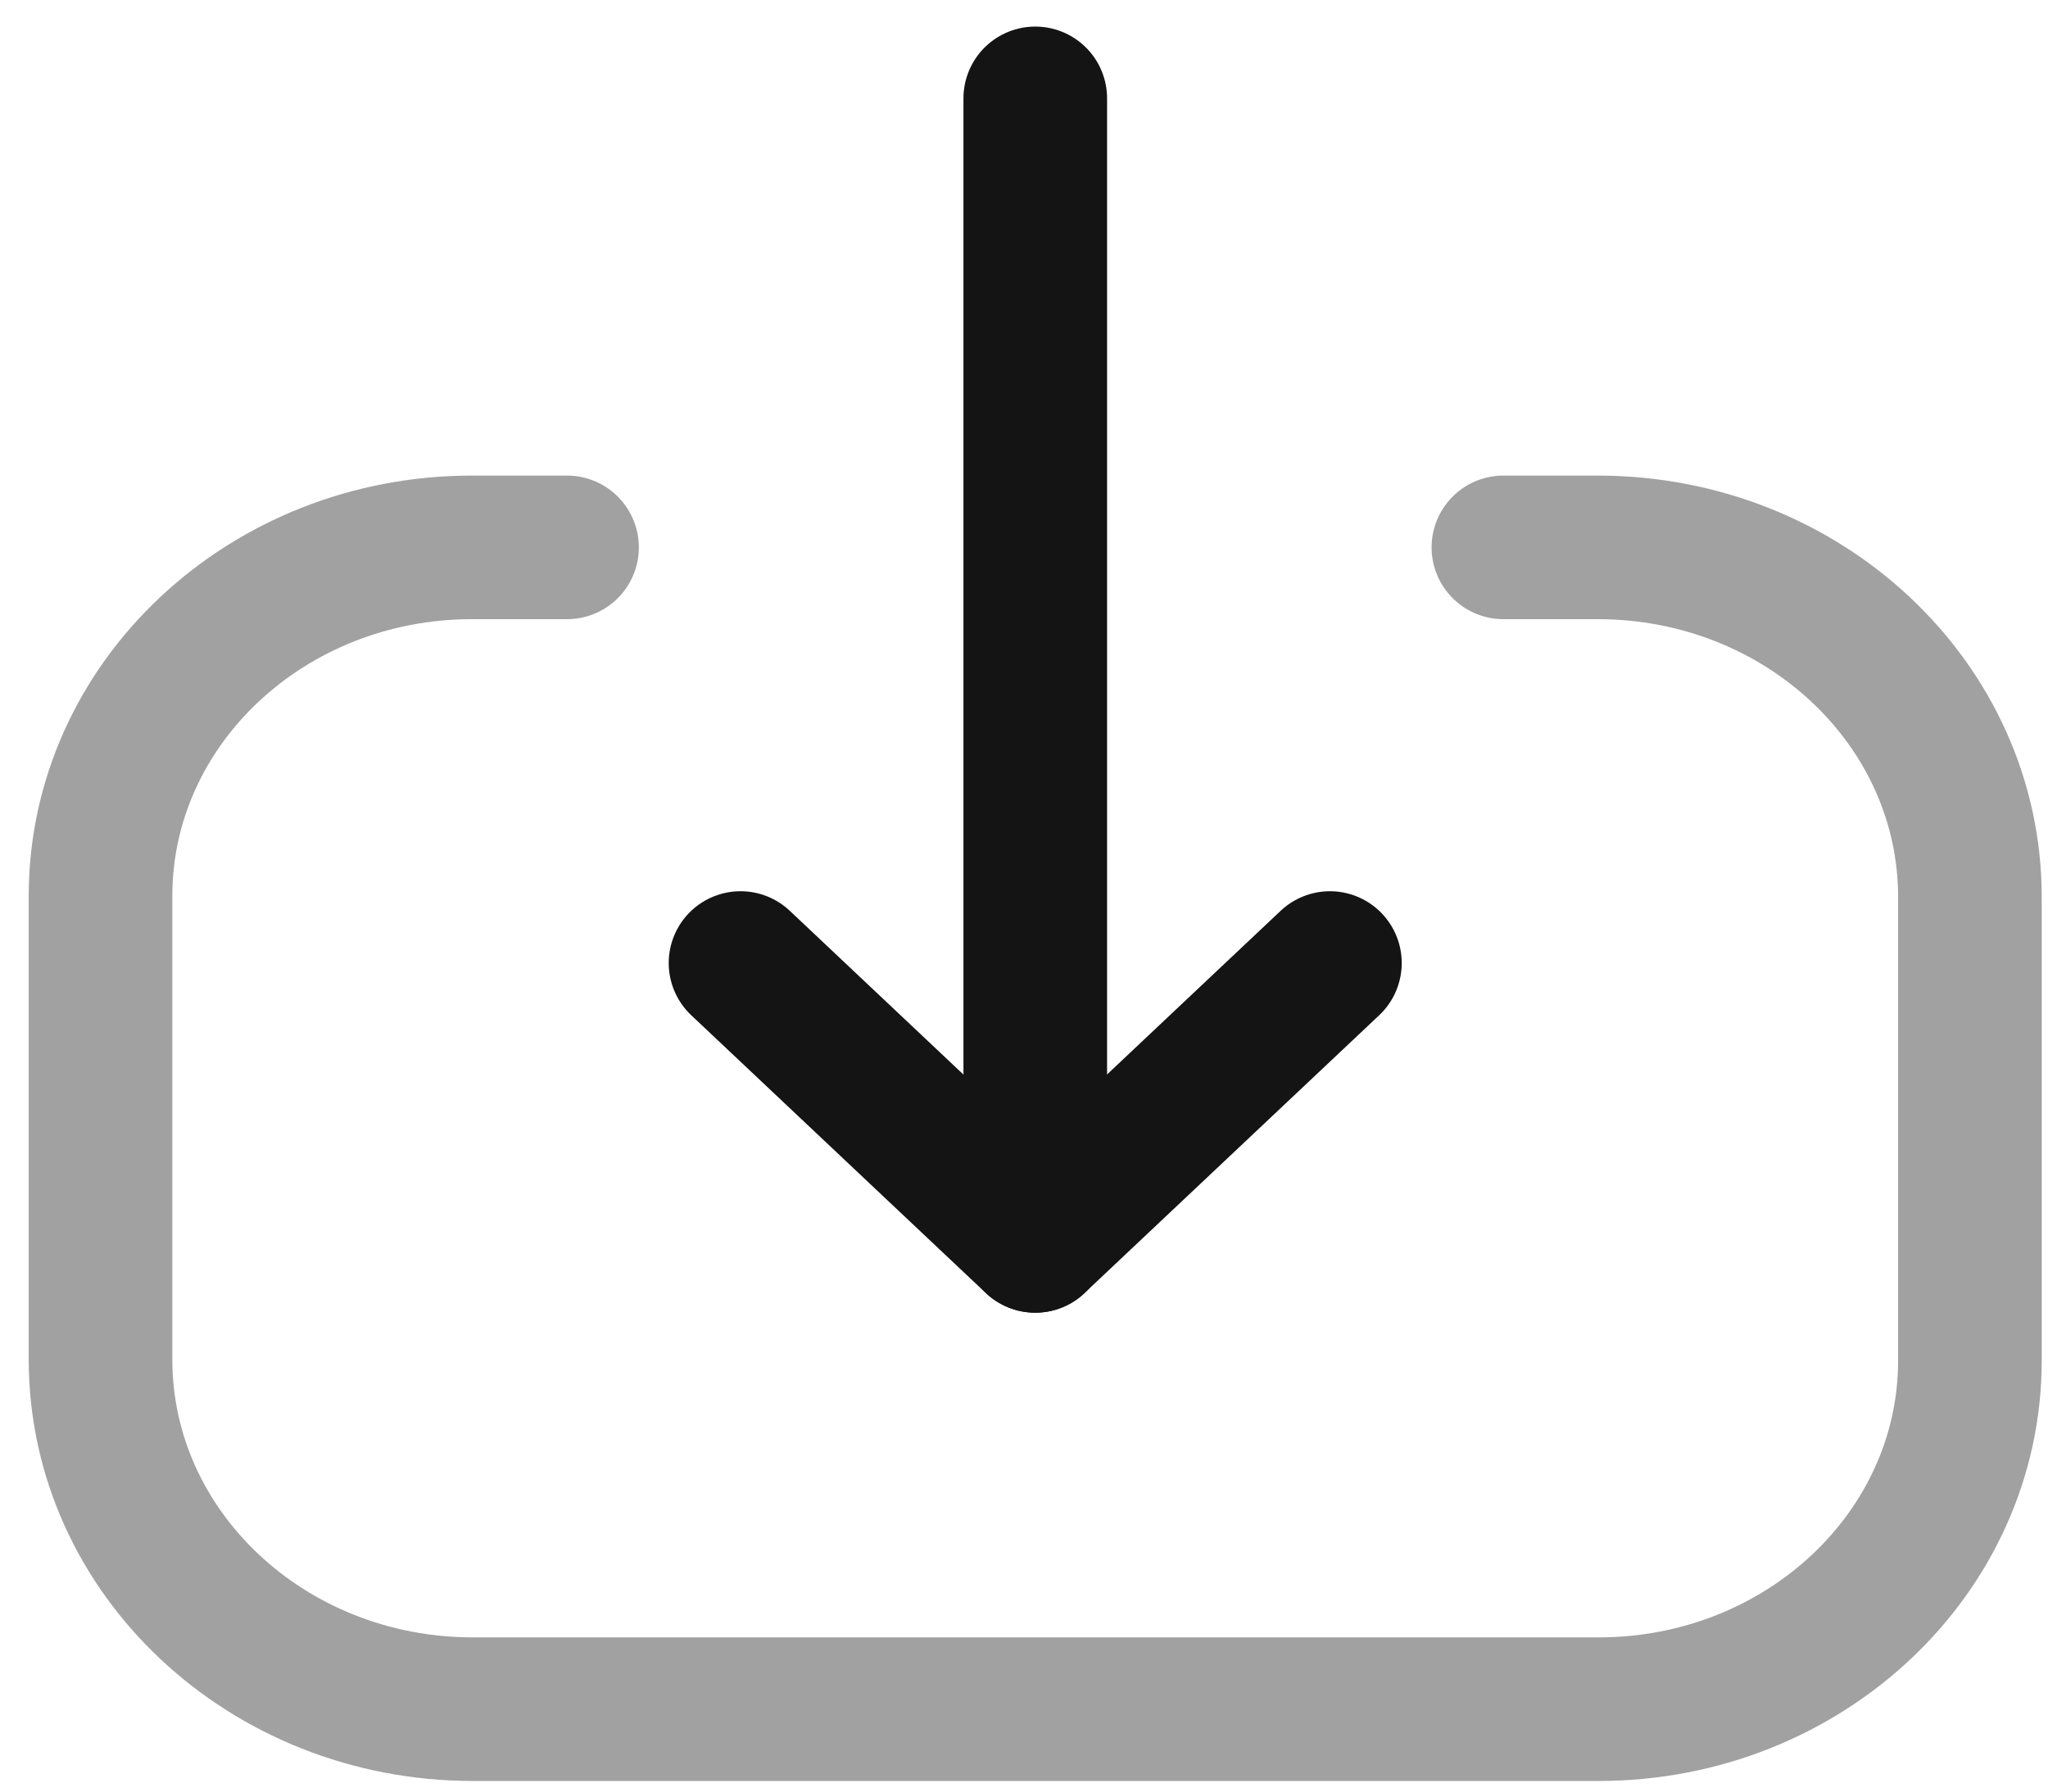 <svg width="24" height="21" viewBox="0 0 24 21" fill="none" xmlns="http://www.w3.org/2000/svg">
<path d="M12.132 14.545L12.132 1.153" stroke="#141414" stroke-width="1.683" stroke-linecap="round" stroke-linejoin="round"/>
<path d="M15.585 11.288L12.131 14.545L8.678 11.288" stroke="#141414" stroke-width="1.683" stroke-linecap="round" stroke-linejoin="round"/>
<path opacity="0.4" d="M17.618 6.416H18.723C21.133 6.416 23.085 8.25 23.085 10.515L23.085 15.947C23.085 18.204 21.137 20.034 18.733 20.034L5.542 20.034C3.132 20.034 1.178 18.199 1.178 15.935L1.178 10.502C1.178 8.246 3.127 6.416 5.53 6.416H6.645" stroke="#141414" stroke-width="1.683" stroke-linecap="round" stroke-linejoin="round"/>
</svg>
